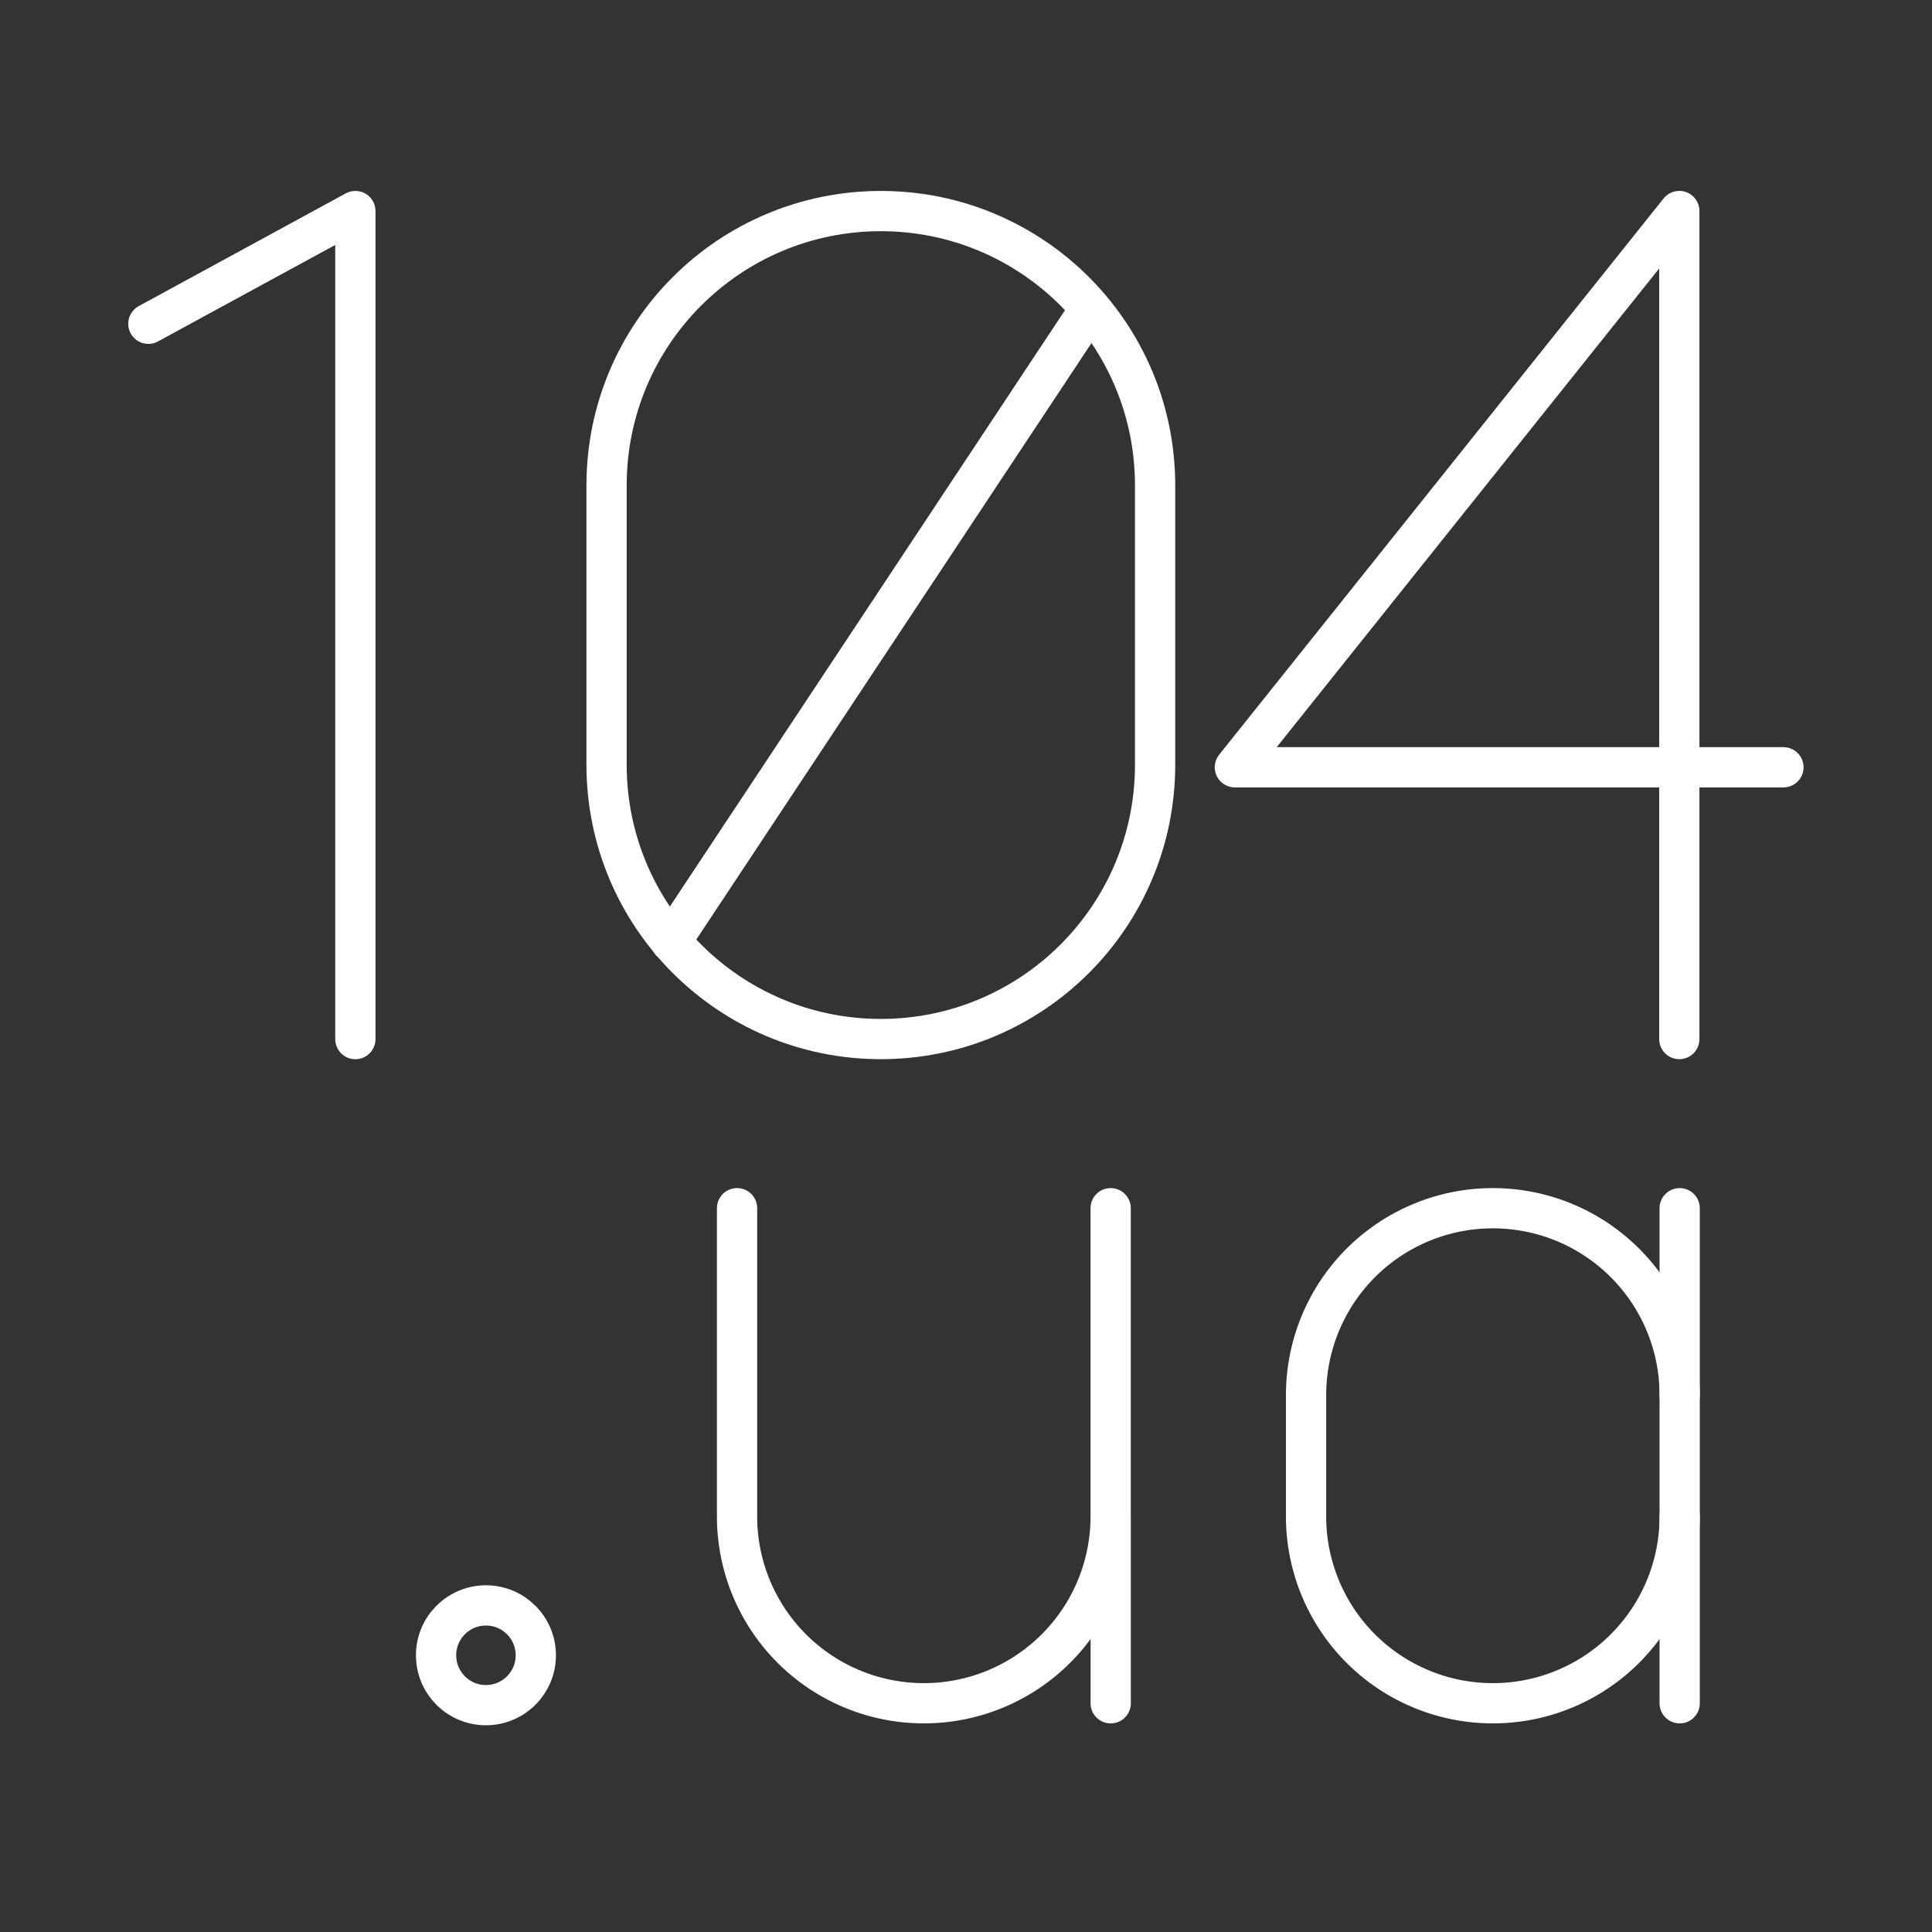 <?xml version="1.0" encoding="UTF-8"?>
<svg width="48" height="48" fill="none" stroke="#fff" version="1.1" xmlns="http://www.w3.org/2000/svg">
 <rect width="100%" height="100%" fill="#333333" stroke="none"/>
 <style><![CDATA[.B{stroke-linejoin:round}.C{stroke-miterlimit:5}.D{stroke-linecap:round}.E{stroke-width:1}]]></style>
 <g stroke="#fff">
  <g class="B C D">
   <path d="m3.686 8.044 5.143-2.8v20.572"/>
   <path class="E" d="m27.086 7.666-10.42 15.727"/>
  </g>
  <path class="B C E" d="m21.884 25.815c-3.764 0-6.814-3.051-6.814-6.814v-6.943c0-3.764 3.051-6.814 6.814-6.814 3.764 0 6.814 3.051 6.814 6.814v6.943c0 3.764-3.051 6.814-6.814 6.814z"/>
  <path class="B C D" d="M41.722 25.815V5.243L30.68 19.063h13.629"/>
  <circle class="B" cx="12.073" cy="41.125" r="1.239"/>
  <g class="C D E B">
   <path d="m18.312 30.018v7.658a4.641 4.641 0 1 0 9.282 0v-7.658m1e-3 7.658v4.641m14.136-4.641a4.64 4.64 0 0 1-4.641 4.641 4.64 4.64 0 0 1-4.641-4.641v-3.017a4.64 4.64 0 0 1 4.641-4.641 4.64 4.64 0 0 1 4.641 4.641"/>
   <path d="m41.731 42.317v-12.299"/>
  </g>
 </g>
</svg>
